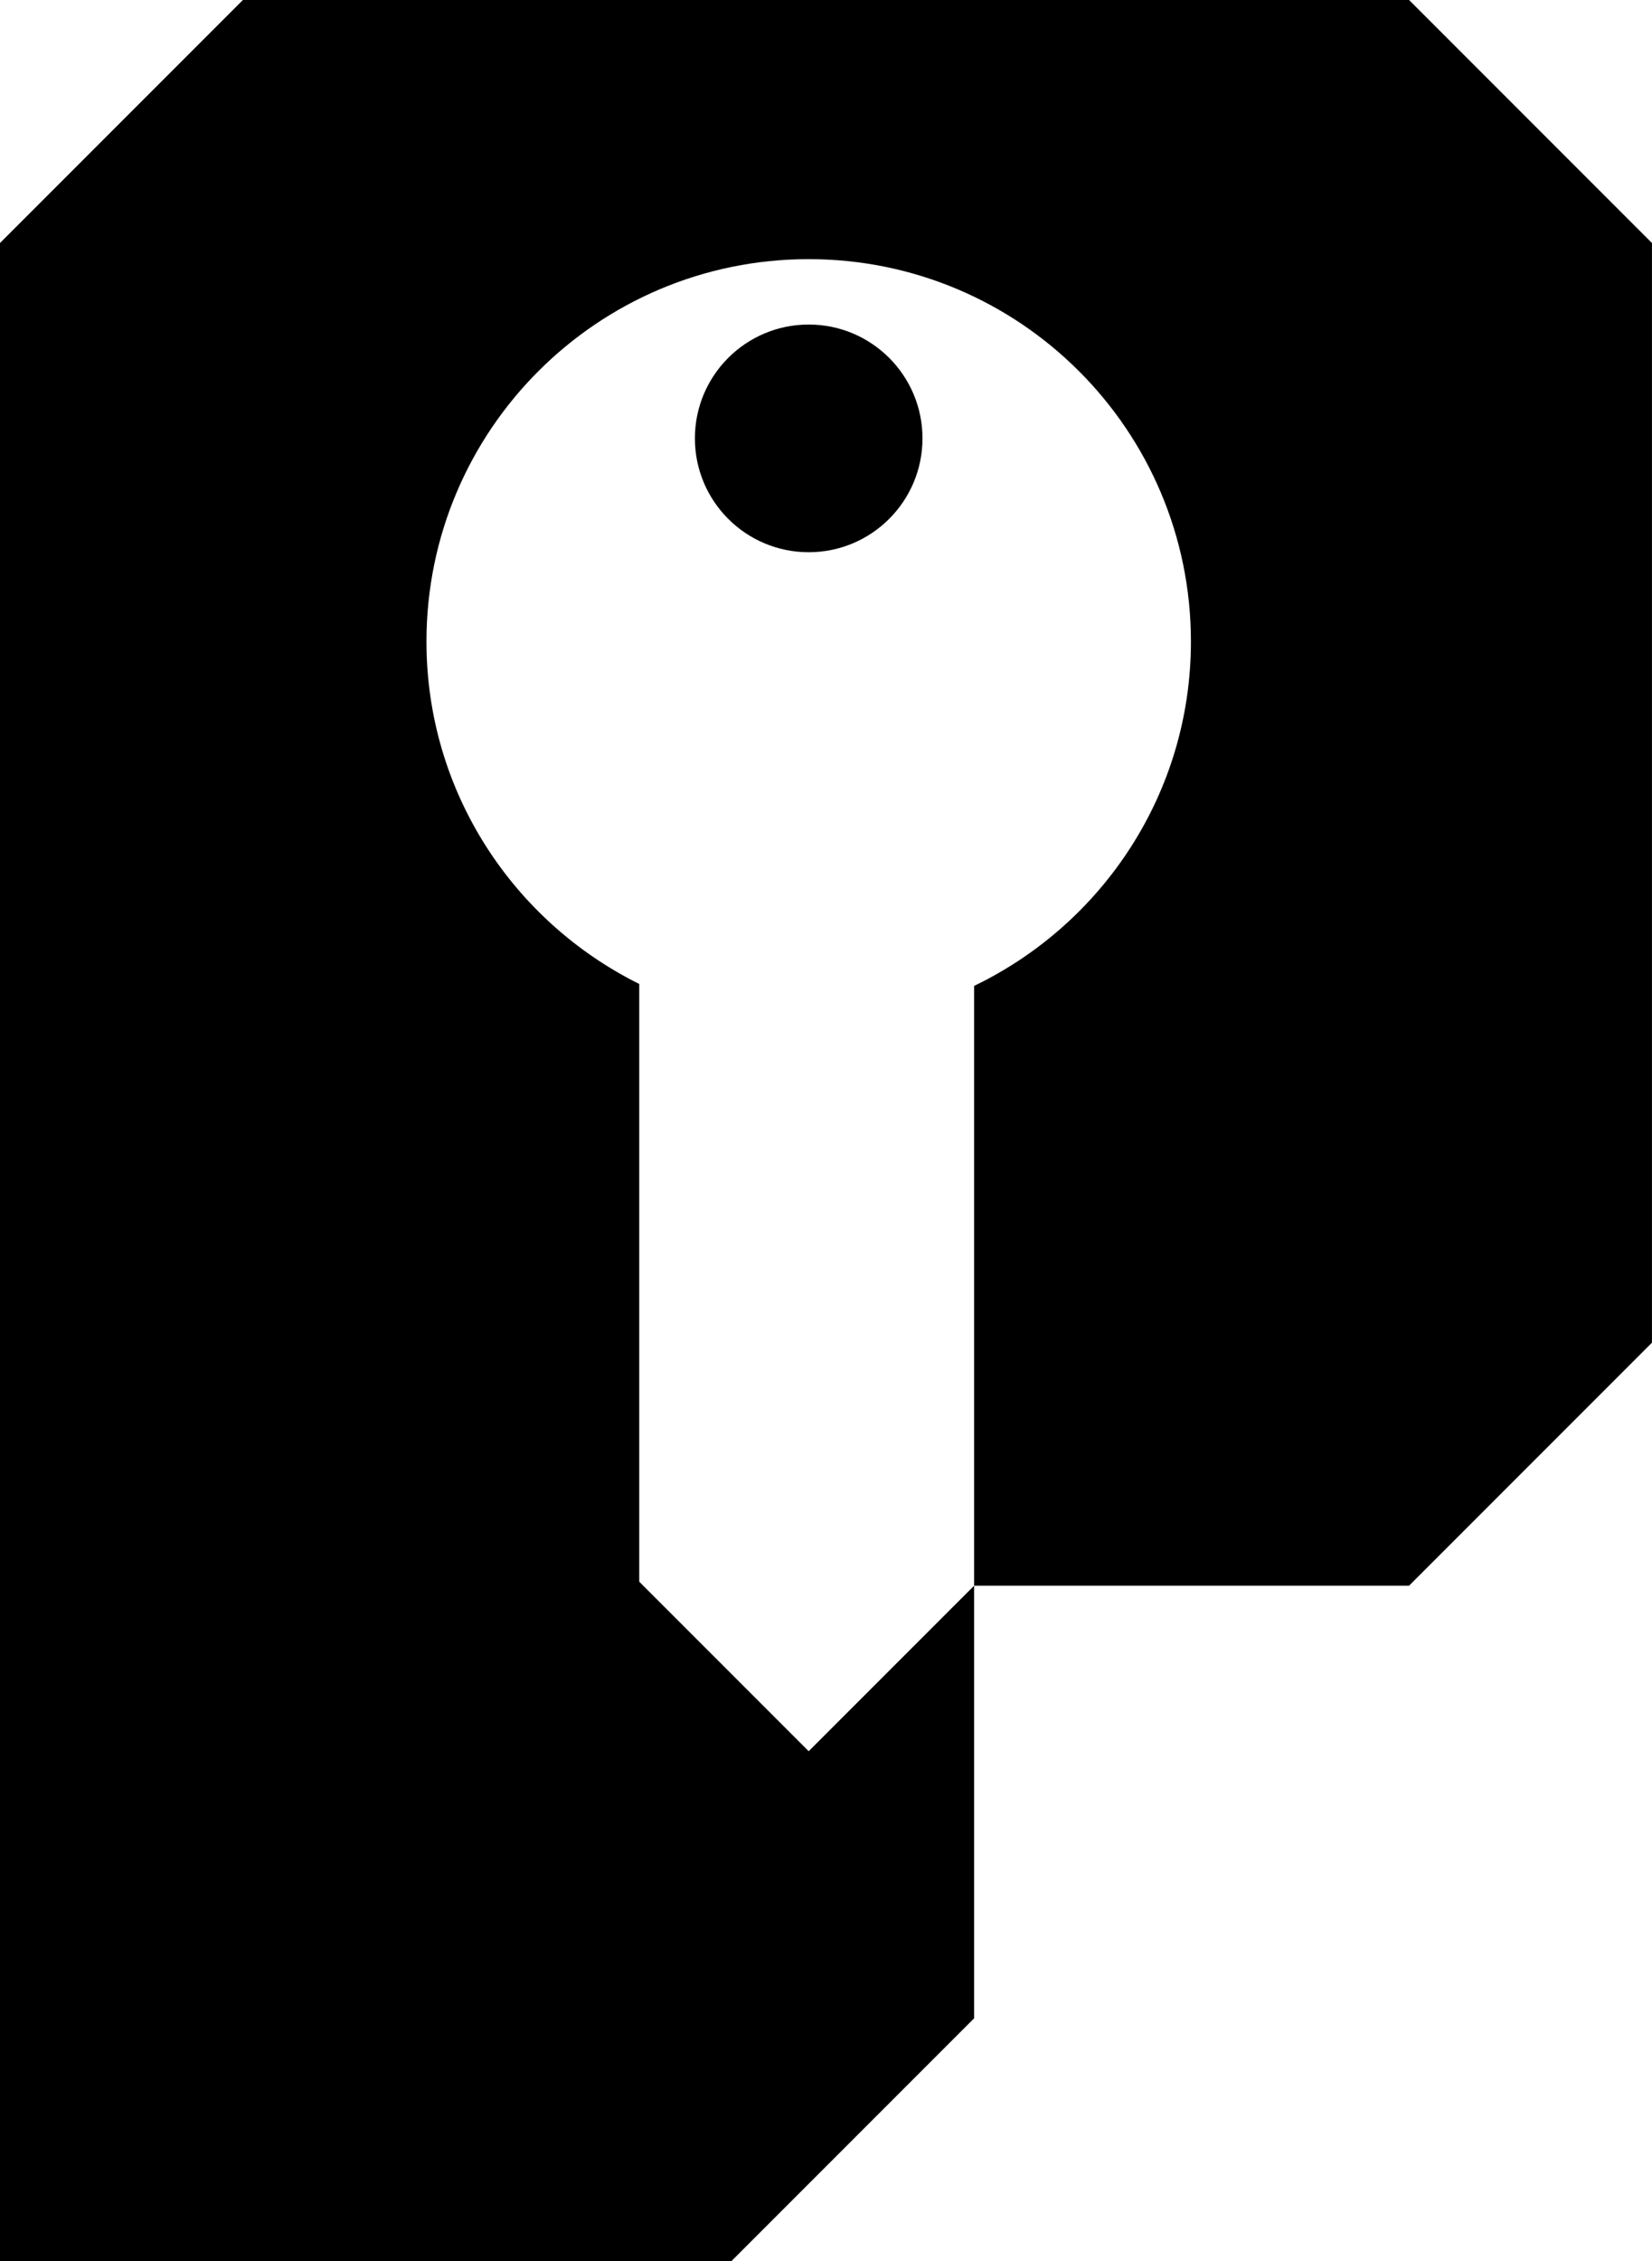 <svg data-name="Layer 1" xmlns="http://www.w3.org/2000/svg" viewBox="0 0 452.95 619.72"><path d="M386.35 0H66.6L0 66.6v553.12h200.49l66.6-66.6V434.57l-45.36 45.36-46.46-46.46V269.66c-34.54-17.14-58.34-52.66-58.34-93.84 0-57.88 46.92-104.8 104.8-104.8s104.8 46.92 104.8 104.8c0 41.61-24.31 77.44-59.44 94.37v164.38h119.25l66.6-66.6V66.6L386.34 0Z"></path><circle cx="221.73" cy="120.14" r="31.2"></circle></svg>